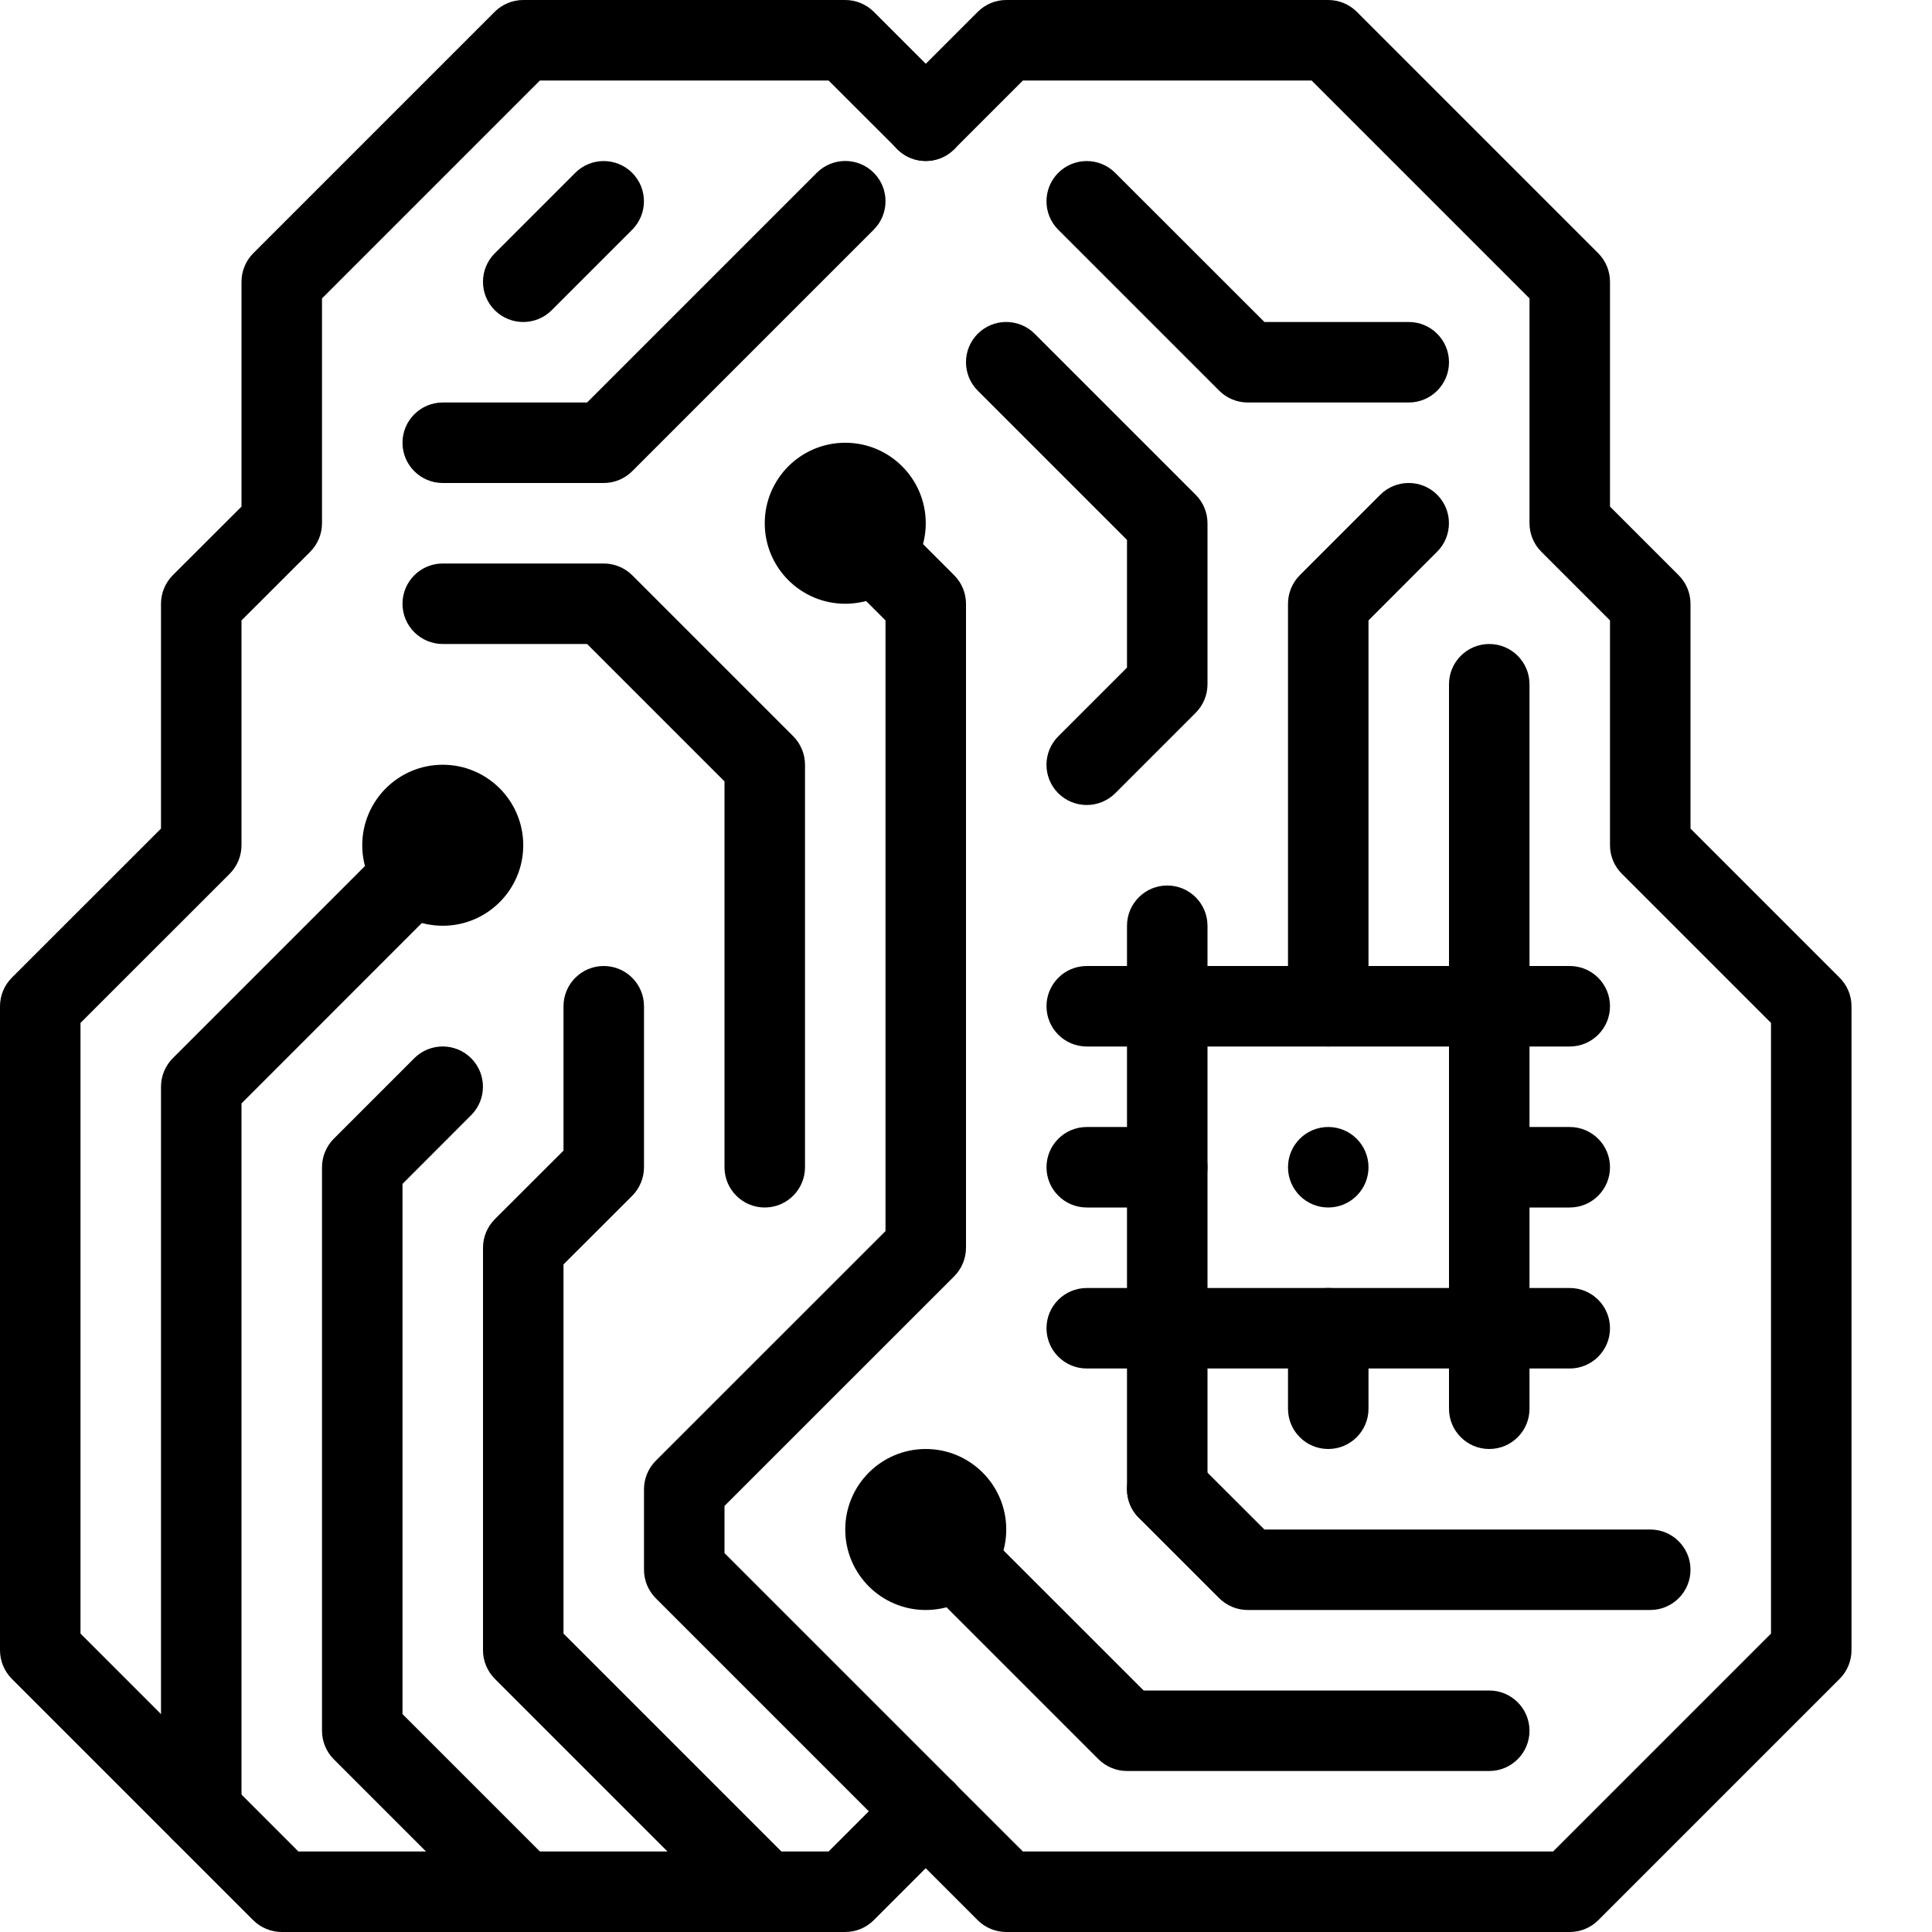 <?xml version="1.0" encoding="iso-8859-1"?>
<!-- Generator: Adobe Illustrator 19.2.1, SVG Export Plug-In . SVG Version: 6.00 Build 0)  -->
<svg version="1.1" xmlns="http://www.w3.org/2000/svg" xmlns:xlink="http://www.w3.org/1999/xlink" x="0px" y="0px"
	 viewBox="0 0 24 24" style="enable-background:new 0 0 24 24;" xml:space="preserve">
<g id="Retro_Bot_1">
</g>
<g id="Retro_Bot_2">
</g>
<g id="Retro_Bot_3">
</g>
<g id="Retro_Bot_4">
</g>
<g id="Wall-E">
</g>
<g id="Eva">
</g>
<g id="Iron_Giant_1_">
</g>
<g id="Marvin_1_">
</g>
<g id="Atlas_1_">
</g>
<g id="Claptrap_1_">
</g>
<g id="Android_1_">
</g>
<g id="Bender_1_">
</g>
<g id="Roberto_1_">
</g>
<g id="Robot_Devil_1_">
</g>
<g id="Robocop_1_">
</g>
<g id="ED_209_1_">
</g>
<g id="Optimus_Prime_1_">
</g>
<g id="Robot_1">
</g>
<g id="Robot_2">
</g>
<g id="Robot_3">
</g>
<g id="Robot_Arm_1">
</g>
<g id="Robot_Arm_2">
</g>
<g id="Robot_Arm_3">
</g>
<g id="Robot_Arm_4">
</g>
<g id="Robot_Arm_5">
</g>
<g id="K5_Robot">
</g>
<g id="Robot_Machine_1_1_">
</g>
<g id="Robot_Machine_2">
</g>
<g id="Artifical_Intelligence_1_1_">
</g>
<g id="Artifical_Intelligence_2">
	<g id="Artifical_Intelligence_2_3_">
		<g>
			<path d="M10.5,24h-7c-0.133,0-0.26-0.053-0.354-0.146l-3-3C0.053,20.76,0,20.633,0,20.5v-8c0-0.133,0.053-0.26,0.146-0.354
				L2,10.293V7.5c0-0.133,0.053-0.26,0.146-0.354L3,6.293V3.5c0-0.133,0.053-0.26,0.146-0.354l3-3C6.24,0.053,6.367,0,6.5,0h4
				c0.133,0,0.26,0.053,0.354,0.146l1,1c0.195,0.195,0.195,0.512,0,0.707s-0.512,0.195-0.707,0L10.293,1H6.707L4,3.707V6.5
				c0,0.133-0.053,0.26-0.146,0.354L3,7.707V10.5c0,0.133-0.053,0.26-0.146,0.354L1,12.707v7.586L3.707,23h6.586l0.854-0.854
				c0.195-0.195,0.512-0.195,0.707,0s0.195,0.512,0,0.707l-1,1C10.76,23.947,10.633,24,10.5,24z"/>
		</g>
		<g>
			<path d="M19.5,24h-7c-0.133,0-0.26-0.053-0.354-0.146l-1-1c-0.195-0.195-0.195-0.512,0-0.707s0.512-0.195,0.707,0L12.707,23
				h6.586L22,20.293v-7.586l-1.854-1.854C20.053,10.76,20,10.633,20,10.5V7.707l-0.854-0.854C19.053,6.76,19,6.633,19,6.5V3.707
				L16.293,1h-3.586l-0.854,0.854c-0.195,0.195-0.512,0.195-0.707,0s-0.195-0.512,0-0.707l1-1C12.24,0.053,12.367,0,12.5,0h4
				c0.133,0,0.26,0.053,0.354,0.146l3,3C19.947,3.24,20,3.367,20,3.5v2.793l0.854,0.854C20.947,7.24,21,7.367,21,7.5v2.793
				l1.854,1.854C22.947,12.24,23,12.367,23,12.5v8c0,0.133-0.053,0.26-0.146,0.354l-3,3C19.76,23.947,19.633,24,19.5,24z"/>
		</g>
		<g>
			<path d="M2.5,23C2.224,23,2,22.776,2,22.5v-9c0-0.133,0.053-0.26,0.146-0.354l3-3c0.195-0.195,0.512-0.195,0.707,0
				s0.195,0.512,0,0.707L3,13.707V22.5C3,22.776,2.776,23,2.5,23z"/>
		</g>
		<g>
			<path d="M5.5,11.5c-0.552,0-1-0.448-1-1s0.448-1,1-1s1,0.448,1,1S6.052,11.5,5.5,11.5z M5.5,10.499L5.5,10.499L6,10.5L5.5,10.499
				z"/>
		</g>
		<g>
			<path d="M6.5,24c-0.128,0-0.256-0.049-0.354-0.146l-2-2C4.053,21.76,4,21.633,4,21.5v-7c0-0.133,0.053-0.26,0.146-0.354l1-1
				c0.195-0.195,0.512-0.195,0.707,0s0.195,0.512,0,0.707L5,14.707v6.586l1.854,1.854c0.195,0.195,0.195,0.512,0,0.707
				C6.756,23.951,6.628,24,6.5,24z"/>
		</g>
		<g>
			<path d="M9.5,24c-0.128,0-0.256-0.049-0.354-0.146l-3-3C6.053,20.76,6,20.633,6,20.5v-5c0-0.133,0.053-0.26,0.146-0.354L7,14.293
				V12.5C7,12.224,7.224,12,7.5,12S8,12.224,8,12.5v2c0,0.133-0.053,0.26-0.146,0.354L7,15.707v4.586l2.854,2.854
				c0.195,0.195,0.195,0.512,0,0.707C9.756,23.951,9.628,24,9.5,24z"/>
		</g>
		<g>
			<path d="M11.5,23c-0.128,0-0.256-0.049-0.354-0.146l-3-3C8.053,19.76,8,19.633,8,19.5v-1c0-0.133,0.053-0.26,0.146-0.354
				L11,15.293V7.707l-0.854-0.854c-0.195-0.195-0.195-0.512,0-0.707s0.512-0.195,0.707,0l1,1C11.947,7.24,12,7.367,12,7.5v8
				c0,0.133-0.053,0.26-0.146,0.354L9,18.707v0.586l2.854,2.854c0.195,0.195,0.195,0.512,0,0.707C11.756,22.951,11.628,23,11.5,23z"
				/>
		</g>
		<g>
			<path d="M9.5,15C9.224,15,9,14.776,9,14.5V9.707L7.293,8H5.5C5.224,8,5,7.776,5,7.5S5.224,7,5.5,7h2
				c0.133,0,0.26,0.053,0.354,0.146l2,2C9.947,9.24,10,9.367,10,9.5v5C10,14.776,9.776,15,9.5,15z"/>
		</g>
		<g>
			<path d="M7.5,6h-2C5.224,6,5,5.776,5,5.5S5.224,5,5.5,5h1.793l2.854-2.854c0.195-0.195,0.512-0.195,0.707,0s0.195,0.512,0,0.707
				l-3,3C7.76,5.947,7.633,6,7.5,6z"/>
		</g>
		<g>
			<path d="M6.5,4C6.372,4,6.244,3.951,6.146,3.854c-0.195-0.195-0.195-0.512,0-0.707l1-1c0.195-0.195,0.512-0.195,0.707,0
				s0.195,0.512,0,0.707l-1,1C6.756,3.951,6.628,4,6.5,4z"/>
		</g>
		<g>
			<path d="M10.5,7.5c-0.552,0-1-0.448-1-1s0.448-1,1-1s1,0.448,1,1S11.052,7.5,10.5,7.5z M10.5,6.499L10.5,6.499L11,6.5L10.5,6.499
				z"/>
		</g>
		<g>
			<path d="M18.5,22H14c-0.133,0-0.26-0.053-0.354-0.146l-2-2c-0.195-0.195-0.195-0.512,0-0.707s0.512-0.195,0.707,0L14.207,21H18.5
				c0.276,0,0.5,0.224,0.5,0.5S18.776,22,18.5,22z"/>
		</g>
		<g>
			<path d="M20.5,20h-5c-0.133,0-0.26-0.053-0.354-0.146l-1-1c-0.195-0.195-0.195-0.512,0-0.707s0.512-0.195,0.707,0L15.707,19H20.5
				c0.276,0,0.5,0.224,0.5,0.5S20.776,20,20.5,20z"/>
		</g>
		<g>
			<path d="M11.5,20c-0.552,0-1-0.448-1-1s0.448-1,1-1s1,0.448,1,1S12.052,20,11.5,20z M11.5,18.999L11.5,18.999L12,19L11.5,18.999z
				"/>
		</g>
		<g>
			<path d="M18.5,17h-4c-0.276,0-0.5-0.224-0.5-0.5v-4c0-0.276,0.224-0.5,0.5-0.5h4c0.276,0,0.5,0.224,0.5,0.5v4
				C19,16.776,18.776,17,18.5,17z M15,16h3v-3h-3V16z"/>
		</g>
		<g>
			<path d="M18.5,18c-0.276,0-0.5-0.224-0.5-0.5v-1c0-0.276,0.224-0.5,0.5-0.5h1c0.276,0,0.5,0.224,0.5,0.5S19.776,17,19.5,17H19
				v0.5C19,17.776,18.776,18,18.5,18z"/>
		</g>
		<g>
			<path d="M16.5,18c-0.276,0-0.5-0.224-0.5-0.5v-1c0-0.276,0.224-0.5,0.5-0.5s0.5,0.224,0.5,0.5v1C17,17.776,16.776,18,16.5,18z"/>
		</g>
		<g>
			<path d="M14.5,19c-0.276,0-0.5-0.224-0.5-0.5V17h-0.5c-0.276,0-0.5-0.224-0.5-0.5s0.224-0.5,0.5-0.5h1c0.276,0,0.5,0.224,0.5,0.5
				v2C15,18.776,14.776,19,14.5,19z"/>
		</g>
		<g>
			<path d="M19.5,13h-1c-0.276,0-0.5-0.224-0.5-0.5v-4C18,8.224,18.224,8,18.5,8S19,8.224,19,8.5V12h0.5c0.276,0,0.5,0.224,0.5,0.5
				S19.776,13,19.5,13z"/>
		</g>
		<g>
			<path d="M16.5,13c-0.276,0-0.5-0.224-0.5-0.5v-5c0-0.133,0.053-0.26,0.146-0.354l1-1c0.195-0.195,0.512-0.195,0.707,0
				s0.195,0.512,0,0.707L17,7.707V12.5C17,12.776,16.776,13,16.5,13z"/>
		</g>
		<g>
			<path d="M14.5,13h-1c-0.276,0-0.5-0.224-0.5-0.5s0.224-0.5,0.5-0.5H14v-0.5c0-0.276,0.224-0.5,0.5-0.5s0.5,0.224,0.5,0.5v1
				C15,12.776,14.776,13,14.5,13z"/>
		</g>
		<g>
			<path d="M14.5,15h-1c-0.276,0-0.5-0.224-0.5-0.5s0.224-0.5,0.5-0.5h1c0.276,0,0.5,0.224,0.5,0.5S14.776,15,14.5,15z"/>
		</g>
		<g>
			<path d="M19.5,15h-1c-0.276,0-0.5-0.224-0.5-0.5s0.224-0.5,0.5-0.5h1c0.276,0,0.5,0.224,0.5,0.5S19.776,15,19.5,15z"/>
		</g>
		<g>
			<path d="M13.5,10c-0.128,0-0.256-0.049-0.354-0.146c-0.195-0.195-0.195-0.512,0-0.707L14,8.293V6.707l-1.854-1.854
				c-0.195-0.195-0.195-0.512,0-0.707s0.512-0.195,0.707,0l2,2C14.947,6.24,15,6.367,15,6.5v2c0,0.133-0.053,0.26-0.146,0.354l-1,1
				C13.756,9.951,13.628,10,13.5,10z"/>
		</g>
		<g>
			<path d="M17.5,5h-2c-0.133,0-0.26-0.053-0.354-0.146l-2-2c-0.195-0.195-0.195-0.512,0-0.707s0.512-0.195,0.707,0L15.707,4H17.5
				C17.776,4,18,4.224,18,4.5S17.776,5,17.5,5z"/>
		</g>
		<g>
			<circle cx="16.5" cy="14.5" r="0.5"/>
		</g>
	</g>
</g>
<g id="Robot_4">
</g>
<g id="Robot_5">
</g>
<g id="Robot_6">
</g>
<g id="Robot_7">
</g>
<g id="Robot_8">
</g>
<g id="Robot_9">
</g>
<g id="Robot_10">
</g>
<g id="Robot_11">
</g>
<g id="Robot_12">
</g>
<g id="Robot_13">
</g>
</svg>
